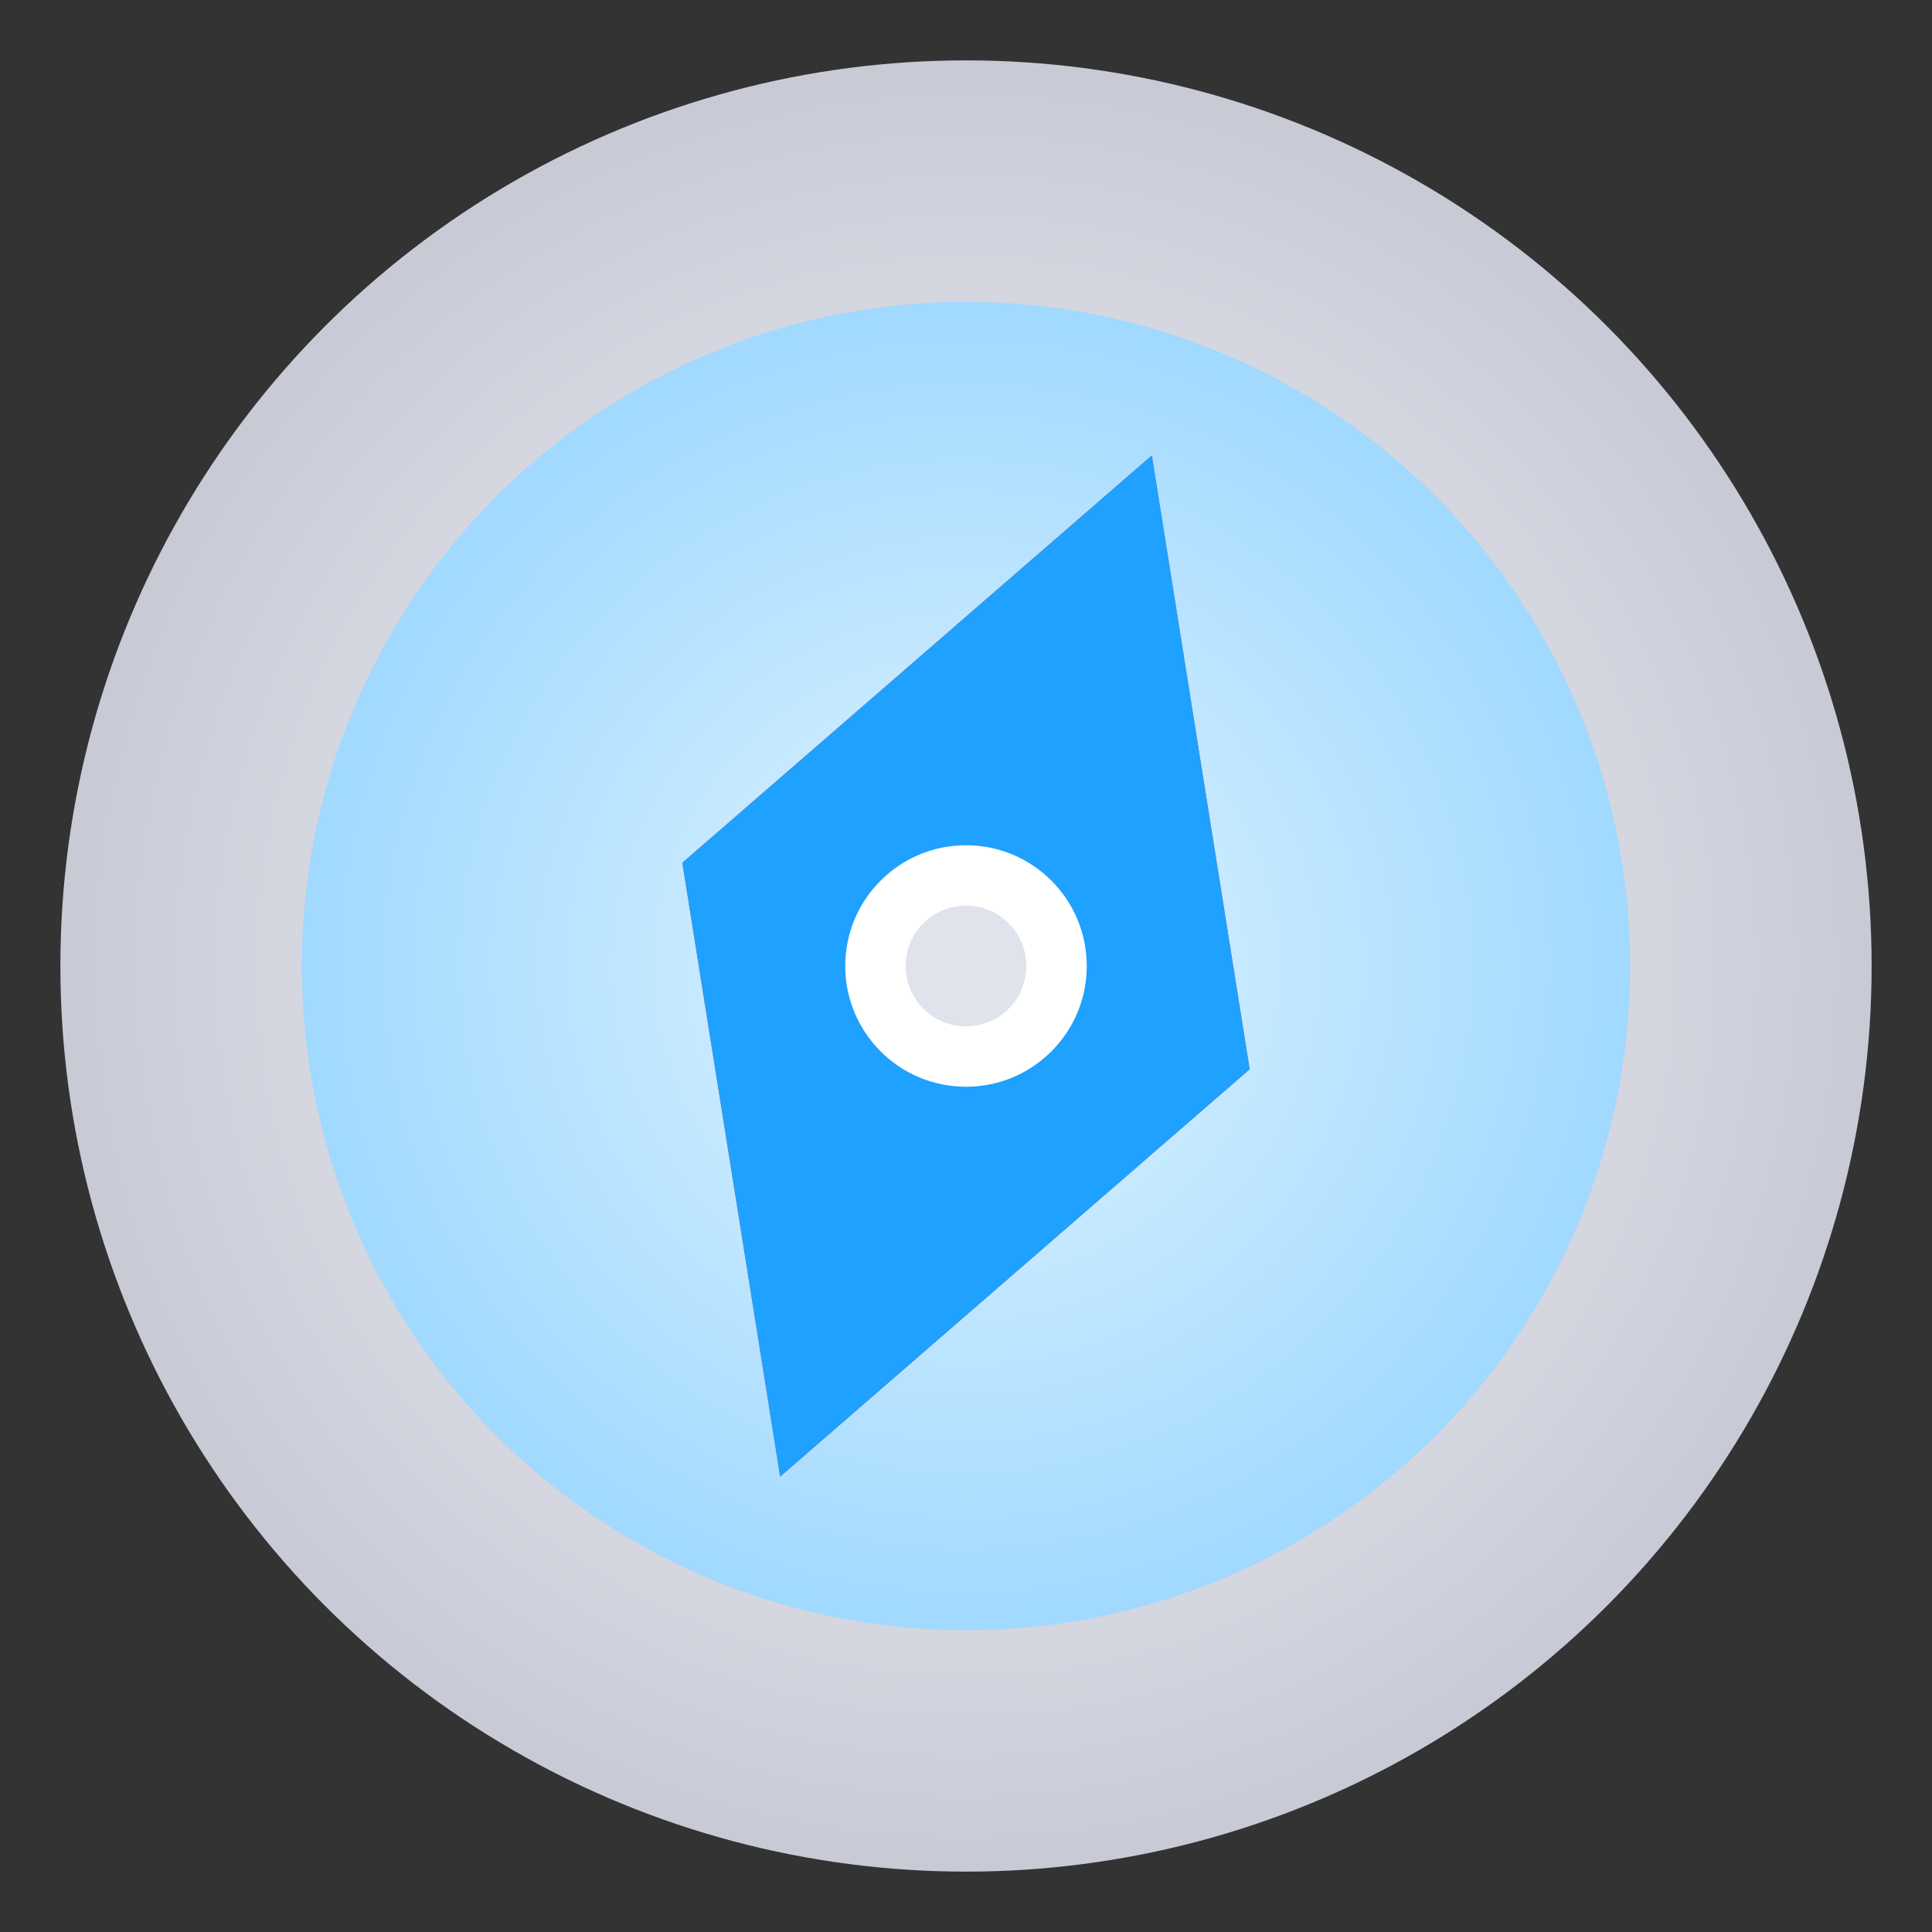 <svg xmlns="http://www.w3.org/2000/svg" width="64" height="64" viewBox="0 0 64 64">
  <rect x="0" y="0" width="64" height="64" fill="#333333" stroke="none"/>
  <defs>
    <radialGradient id="outer" cx="50%" cy="50%" r="50%">
      <stop offset="0%" stop-color="#f5f6fb" />
      <stop offset="100%" stop-color="#c8cbd6" />
    </radialGradient>
    <radialGradient id="inner" cx="50%" cy="50%" r="50%">
      <stop offset="0%" stop-color="#dff4ff" />
      <stop offset="100%" stop-color="#a1d9ff" />
    </radialGradient>
  </defs>
  <circle cx="32" cy="32" r="30" fill="url(#outer)" />
  <circle cx="32" cy="32" r="22" fill="url(#inner)" />
  <path d="M32 14l10 18-10 18-10-18z" fill="#ef5a57" transform="rotate(20 32 32)" />
  <path d="M32 14l10 18-10 18-10-18z" fill="#1ea1ff" transform="rotate(200 32 32)" />
  <circle cx="32" cy="32" r="4" fill="#ffffff" />
  <circle cx="32" cy="32" r="2" fill="#e0e3ec" />
</svg>

